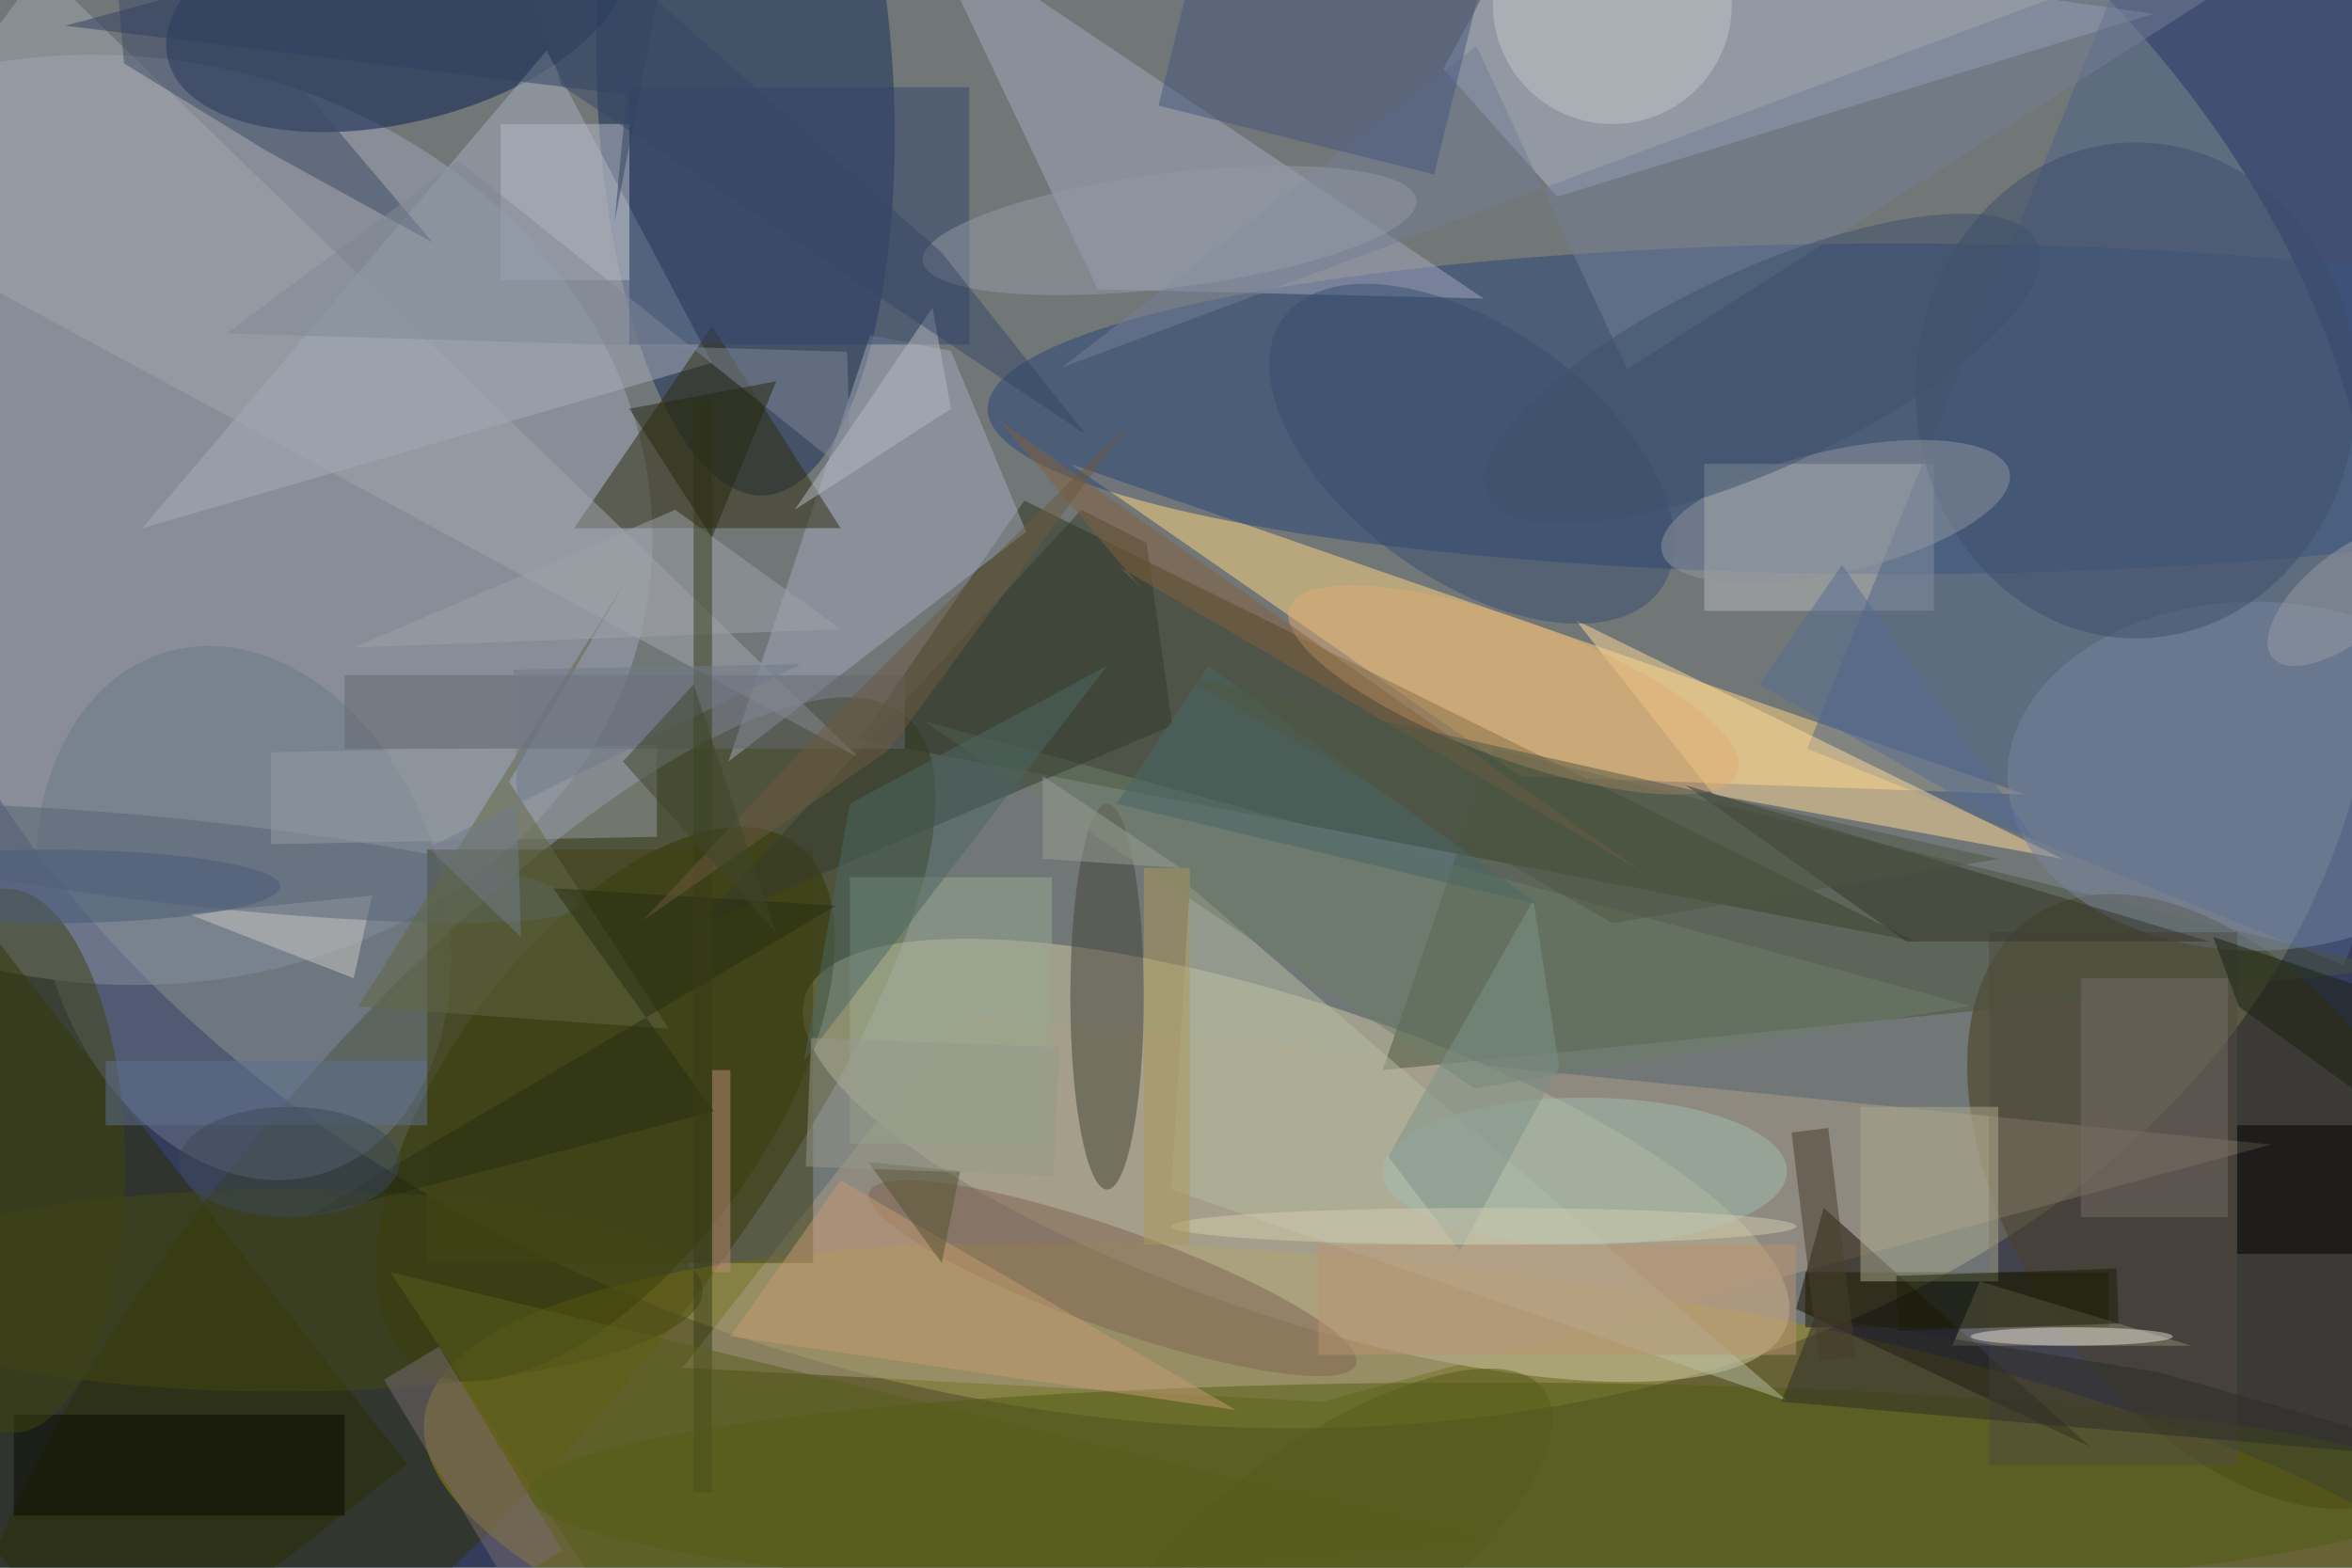 <svg xmlns="http://www.w3.org/2000/svg" viewBox="0 0 4752 3168"><defs/><filter id="a"><feGaussianBlur stdDeviation="12"/></filter><rect width="100%" height="100%" fill="#343c5c"/><g filter="url(#a)"><g fill-opacity=".5" transform="translate(9.3 9.3) scale(18.562)"><circle r="1" fill="#aeb092" transform="rotate(-77.1 92.8 -50.2) scale(101.327 138.989)"/><circle r="1" fill="#2f3000" transform="matrix(-18.27 -15.601 49.908 -58.445 48.2 135.9)"/><circle r="1" fill="#9b8b13" transform="rotate(-172.4 86 79.2) scale(116.089 30.94)"/><circle r="1" fill="#a0a5b8" transform="matrix(58.361 7.503 -6.438 50.079 11.8 56.1)"/><circle r="1" fill="#d1c8a4" transform="rotate(18.5 -316 494.5) scale(56.346 17.085)"/><path fill="#ffd982" d="M165 84l55 2-104-36z"/><ellipse cx="206" cy="44" fill="#294479" rx="99" ry="18"/><circle r="1" fill="#192e59" transform="rotate(87.4 35.3 47) scale(43.868 16.135)"/><path fill="#2c351a" d="M208 102L93 80l18-26z"/><circle r="1" fill="#443911" transform="matrix(-18.651 12.628 -20.981 -30.988 241.7 130.3)"/><path fill="#b4bcd0" d="M165.1-8.7L233.9 1 169 20.9 156.6 7z"/><circle r="1" fill="#061c4f" transform="rotate(76.4 21.4 27.1) scale(12.942 25.661)"/><path fill="#2b2c00" d="M43.8 158.9l-32.3 25.2-49.3-63 32.3-25.2z"/><circle r="1" fill="#323600" transform="rotate(-143.9 52.2 49.2) scale(17.312 35.134)"/><path fill="#bababd" d="M185 50h25v16h-25z"/><path fill="#a8aebc" d="M77 39L59 5 15 57z"/><path fill="#a4a9be" d="M161 32l-42-1-19-40z"/><path fill="#a5abbf" d="M94.2 36L78.8 82.4l32.4-25-8.2-19.7z"/><circle r="1" fill="#6c7888" transform="matrix(20.948 -6.261 8.484 28.385 26 98.9)"/><path fill="#ad9f88" d="M104.2 109.8l-30.4 38.6 69.6 3.7 103.3-28z"/><path fill="#4c6289" d="M249.4-50.6L307.8-27l-53.2 131.6L196.2 81z"/><path fill="#4b543e" d="M162 81l-12 35 110-11z"/><ellipse cx="161" cy="162" fill="#515c10" rx="104" ry="12"/><path fill="#302d0f" d="M62 57l15-22 14 22z"/><path fill="#1a0f00" d="M198 131l-3 11 32 15z"/><path fill="#ffda98" d="M186 86l38 7-53-26z"/><ellipse cx="120" cy="108" fill="#454339" rx="4" ry="21"/><ellipse cx="245" cy="84" fill="#7684a0" rx="27" ry="19"/><path fill="#32456b" d="M68 9h37v28H68z"/><path fill="#b7bda3" d="M194 152l-67-23 2-33z"/><path fill="#a3a6ae" d="M-16 23L93 82 4-4z"/><ellipse cx="232" cy="42" fill="#3e4e6a" rx="24" ry="27"/><path fill="#514b41" d="M216 101h27v58h-27z"/><path d="M243 122h13v14h-13z"/><circle r="1" fill="#806351" transform="rotate(-70.5 158.4 -16) scale(5.39 28.088)"/><circle r="1" fill="#e0ab76" transform="rotate(110.2 56.1 94.6) scale(7.477 25.993)"/><ellipse cx="172" cy="127" fill="#a5beb0" rx="22" ry="8"/><path fill="#404114" d="M46 92h42v45H46z"/><circle cx="175" r="13" fill="#c4c7ca"/><ellipse cx="30" cy="140" fill="#444914" rx="46" ry="11"/><path fill="#6f7e68" d="M214 109L100 78l60 40z"/><path fill="#cbc9c2" d="M20 99l20-2-2 9z"/><path fill="#34352b" d="M207 102h33l-57-17z"/><path fill="#343b2f" d="M117.2 55l7.1 3.6 2.8 19.9-51.8 21.9z"/><circle r="1" fill="#566475" transform="matrix(41.65 4.512 -.501 4.623 20.8 93.5)"/><circle r="1" fill="#394e70" transform="matrix(20.542 14.761 -8.016 11.155 159.7 48.9)"/><path fill="#b6bbc8" d="M54 13h14v17H54z"/><path fill="#979ca3" d="M71 90.6l-42 .8v-10l42-.8z"/><path fill="#636743" d="M38.5 109.1l29.4-46.8-13 22.3 17.4 26.9z"/><path fill="#1f1d00" d="M196 138h33v6h-33z"/><path fill="#7a6a72" d="M54.7 172l-13.4-22.3 6-3.6 13.4 22.2z"/><path fill="#8e8a70" d="M212 146l3-7 23 7z"/><path fill="#757f96" d="M160.2 4.5l-45.1 35L263.9-16l-87.3 55.7z"/><path fill="#99aa91" d="M92 95h22v29H92z"/><path fill="#c49a72" d="M79 145l12-17 43 25z"/><path fill="#47577f" d="M155.6 18.5l-30-7.5 4.8-19.5 30 7.5z"/><path fill="#090b02" d="M1 153.5h36v11H1z"/><path fill="#3d4a66" d="M13 6.4L11.1-16l35.5 41.9-18.3-10.1z"/><path fill="#4a6664" d="M92 87l28-15-33 43z"/><circle r="1" fill="#91969f" transform="matrix(-18.923 4.34 -1.487 -6.482 199.3 55.2)"/><path fill="#9fa2aa" d="M73 55l18 13-53 2z"/><path fill="#acaa8e" d="M202 120h15v19h-15z"/><circle r="1" fill="#959aa6" transform="matrix(.772 6.193 -26.869 3.349 126.8 24.6)"/><path fill="#666970" d="M37 73h61v8H37z"/><path fill="#bb9270" d="M143 135h52v12h-52z"/><circle r="1" fill="#3e506d" transform="rotate(65.3 64.7 169.1) scale(10.773 32.955)"/><path fill="#746a64" d="M226 106h16v26h-16z"/><path fill="#2d2d29" d="M193.4 152.1l75.2 6.5-34.1-9.7-37.4-6.1z"/><path fill="#7c928b" d="M158.4 135.7l-7.8-10.3 15.8-27.9 2.8 18.1z"/><path fill="#be8d76" d="M77 116h2v22h-2z"/><path fill="#818897" d="M92.1 51.2L49.4 17 24.2 35.8l67.5 2z"/><path fill="#85603f" d="M121.3 61.2l2.4 2.3-15.3-18.1 70 49.1z"/><path fill="#1d1e09" d="M229.9 137.6l.2 6-24 .8-.2-6z"/><path fill="#1a2111" d="M243.2 109.1l-2.8-7.6 30.6 10.3-15 6.5z"/><circle r="1" fill="#414511" transform="rotate(-.8 9015 28) scale(12.634 29.623)"/><path fill="#262c11" d="M90.5 98.1L32.9 132l44.3-11.5-17.5-24.3z"/><path fill="#5e7191" d="M11 115h35v7H11z"/><path fill="#486666" d="M131 72l-10 15 46 11z"/><path fill="#b6bbc5" d="M86 55l15-22 2 11z"/><path fill="#393c18" d="M75 43h2v119h-2z"/><path fill="#595f1c" d="M67 176l94-9-119-29z"/><path fill="#545131" d="M94 126l8 11 2-10z"/><path fill="#304060" d="M67.7 9.8l-1.3 13.8L74.1-16 6.6 2.3z"/><path fill="#4f5645" d="M217 93l-89-20 47 27z"/><path fill="#96988a" d="M114.2 127.5l-27-1 .6-14 27 1z"/><path fill="#717b8a" d="M86.7 71.8l-31.3.6.8 29.1-10.1-9.7z"/><path fill="#6d5840" d="M122.4 45.6L92.3 75.3 69.5 99.7l26.8-18.6z"/><ellipse cx="225" cy="145" fill="#e2dbd5" rx="11" ry="1"/><circle r="1" fill="#999ba3" transform="matrix(-2.971 -3.63 8.155 -6.674 255 64.4)"/><path fill="#493f2d" d="M194.5 122.8l4-.5 3 24.9-4 .5z"/><path fill="#272810" d="M77 58l7-17-16 3z"/><path fill="#566c95" d="M191 74l30 17-21-30z"/><ellipse cx="31" cy="126" fill="#3d4857" rx="12" ry="6"/><ellipse cx="161" cy="133" fill="#d3ccb0" rx="34" ry="2"/><path fill="#ac985a" d="M124 94h5v41h-5z"/><circle r="1" fill="#575a1b" transform="rotate(54.4 -91.5 223.8) scale(11.401 29.326)"/><ellipse cx="5" cy="96" fill="#495b77" rx="25" ry="4"/><path fill="#3e442a" d="M69.5 80l5.5-6 9 27.1-16.7-18.7z"/><path fill="#9a9e95" d="M128 94l-15-10v9z"/><path fill="#374766" d="M60.6 8.8l57.1 38L102 27 53.5-16z"/></g></g></svg>